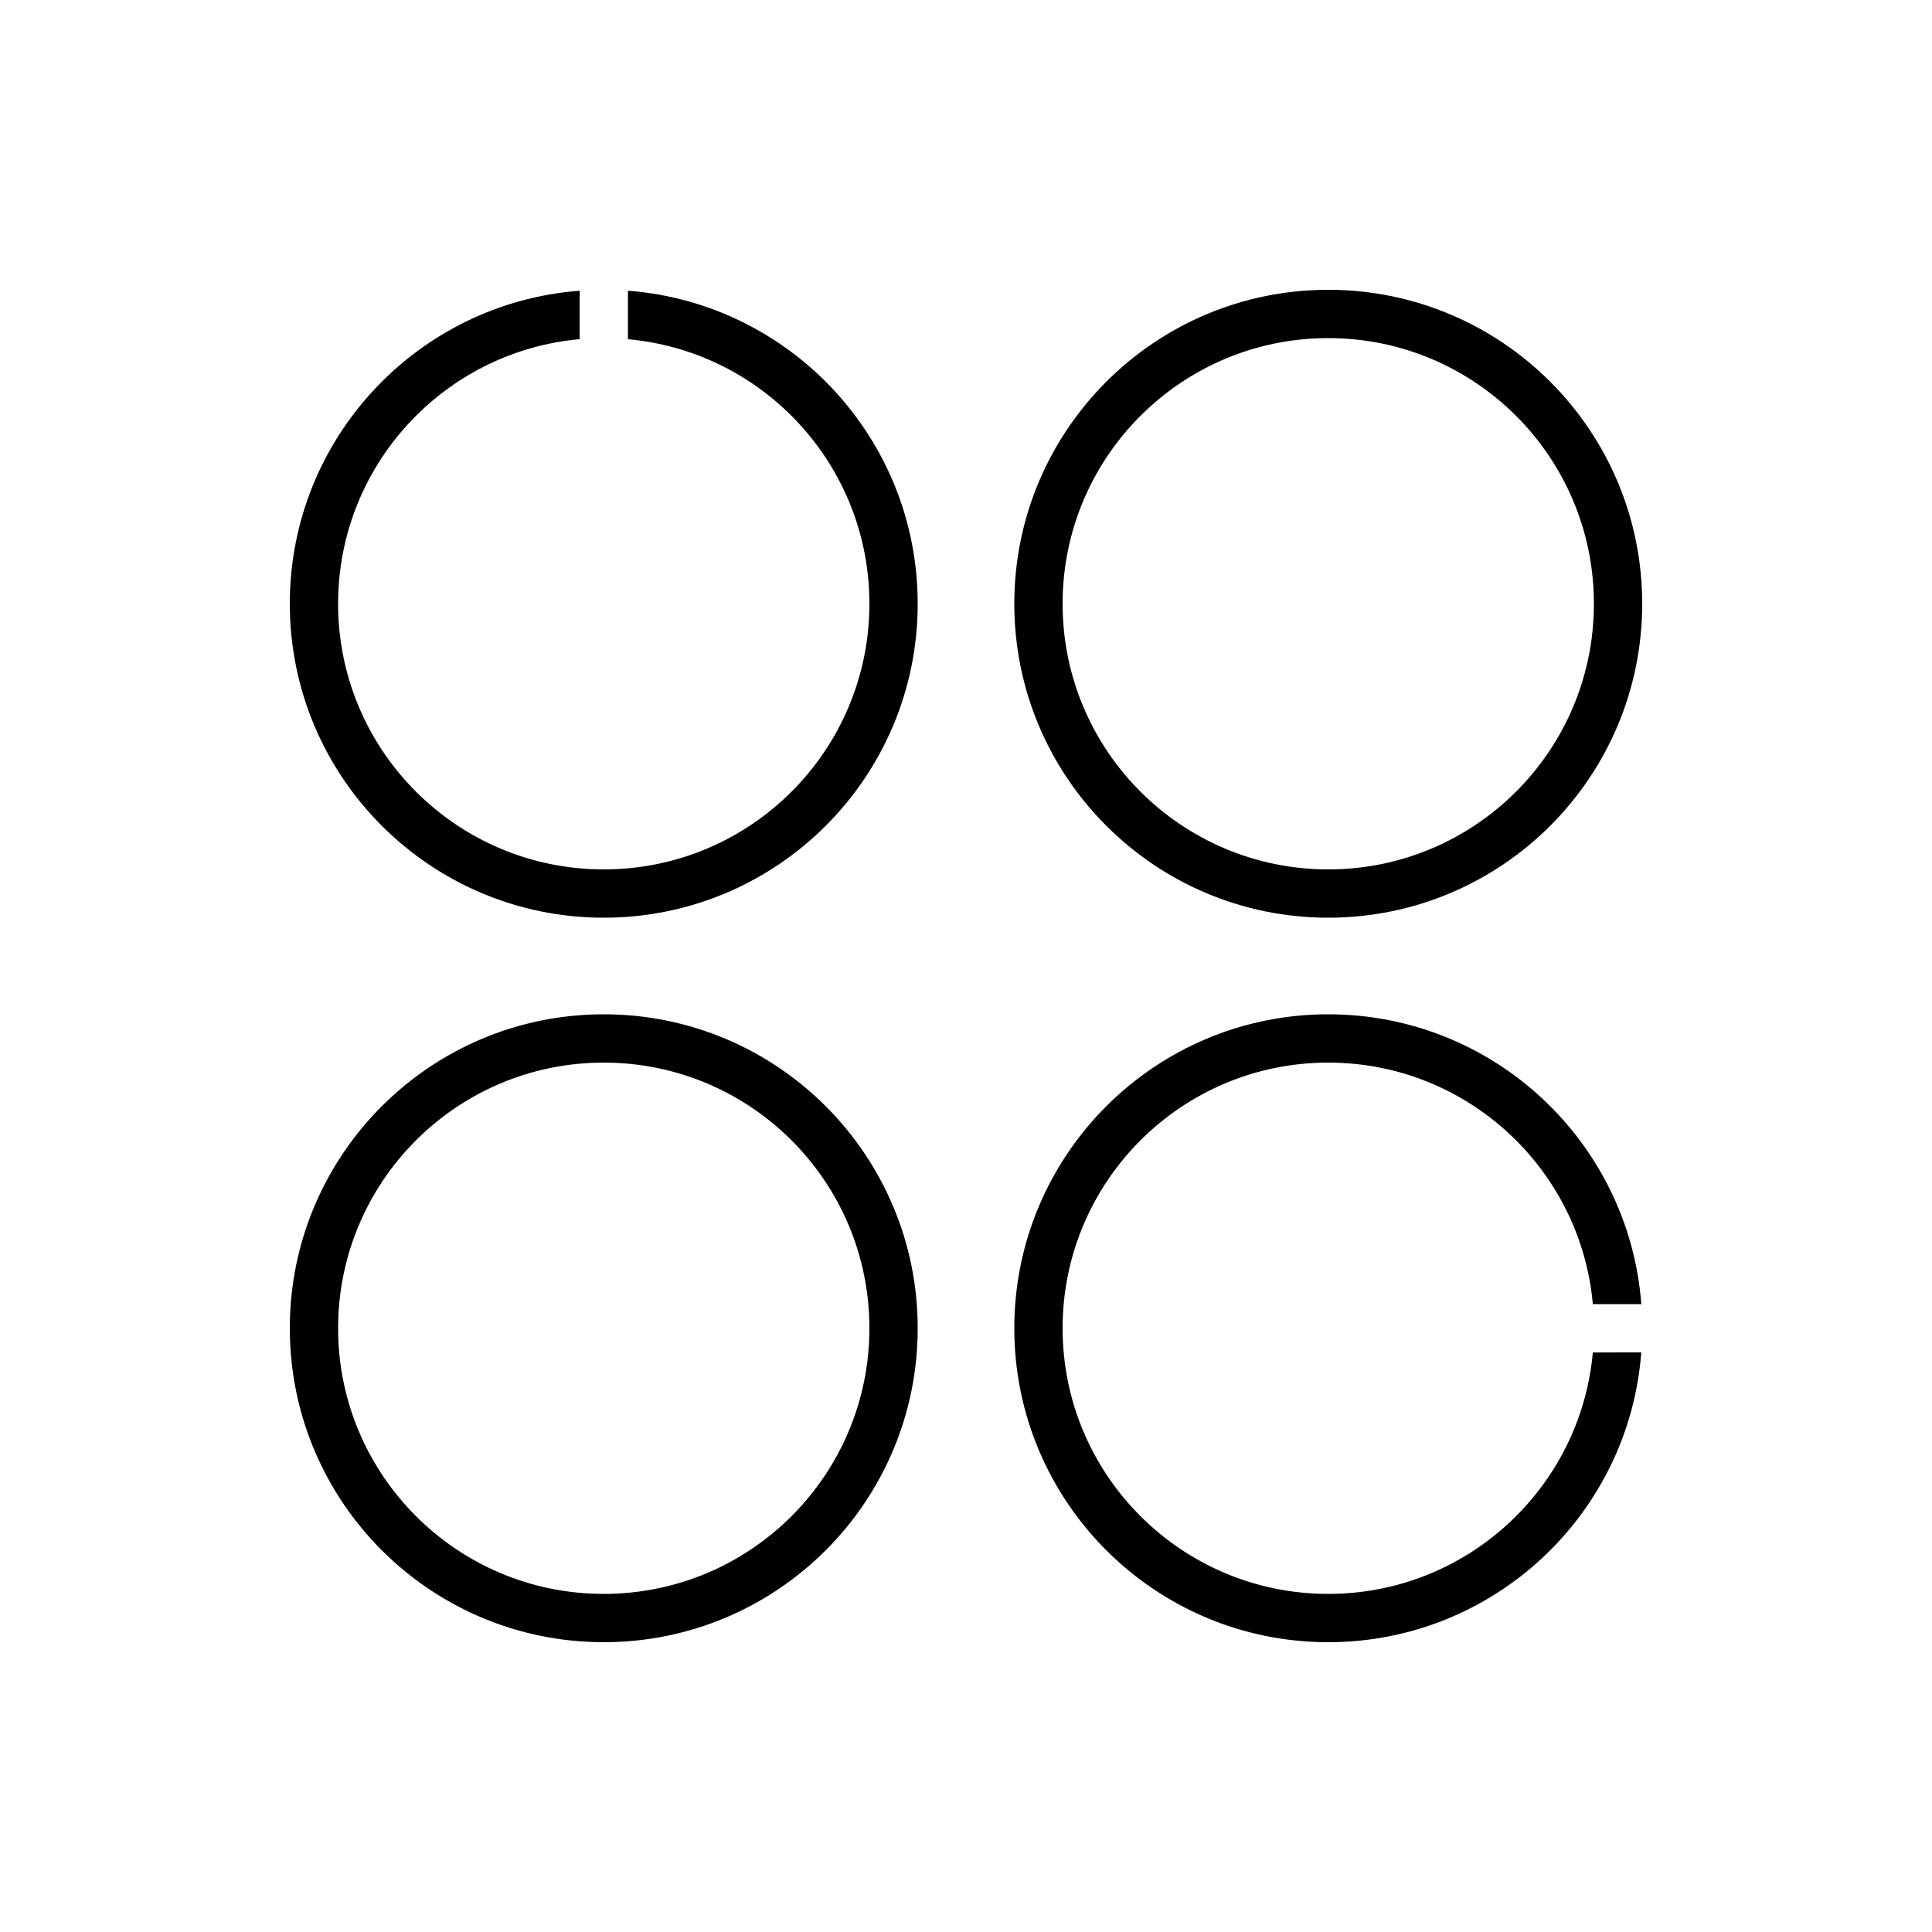 <?xml version="1.0" encoding="UTF-8"?>
<svg width="40px" height="40px" viewBox="0 0 40 40" version="1.1" xmlns="http://www.w3.org/2000/svg" xmlns:xlink="http://www.w3.org/1999/xlink">
    <!-- Generator: Sketch 57.1 (83088) - https://sketch.com -->
    <title>Ic/40/Stencil/Group/Black@2x</title>
    <desc>Created with Sketch.</desc>
    <defs>
        <path d="M27.5,21 C30.922,21 33.727,23.644 33.982,27.001 L32.978,27 C32.726,24.197 30.37,22 27.5,22 C24.463,22 22,24.462 22,27.5 C22,30.538 24.463,33 27.5,33 C30.369,33 32.725,30.804 32.978,28.001 L33.981,28 C33.726,31.356 30.922,34 27.5,34 C23.911,34 21,31.09 21,27.5 C21,23.91 23.911,21 27.5,21 Z M12.5,21 C16.09,21 19,23.91 19,27.5 C19,31.09 16.09,34 12.5,34 C8.911,34 6,31.09 6,27.5 C6,23.91 8.911,21 12.5,21 Z M12.5,22 C9.463,22 7,24.462 7,27.5 C7,30.538 9.463,33 12.5,33 C15.538,33 18,30.538 18,27.5 C18,24.462 15.538,22 12.5,22 Z M27.5,6 C31.09,6 34,8.91 34,12.5 C34,16.09 31.09,19 27.5,19 C23.911,19 21,16.09 21,12.5 C21,8.91 23.911,6 27.5,6 Z M13.001,6.019 C16.357,6.274 19,9.078 19,12.5 C19,16.09 16.09,19 12.5,19 C8.911,19 6,16.09 6,12.5 C6,9.078 8.645,6.274 12.001,6.019 L12.001,7.022 C9.197,7.275 7,9.631 7,12.5 C7,15.538 9.463,18 12.5,18 C15.538,18 18,15.538 18,12.5 C18,9.709 15.921,7.403 13.227,7.048 L13.001,7.022 L13.001,6.019 Z M27.5,7 C24.463,7 22,9.462 22,12.5 C22,15.538 24.463,18 27.5,18 C30.538,18 33,15.538 33,12.5 C33,9.462 30.538,7 27.5,7 Z" id="path-1"></path>
    </defs>
    <g id="Ic/40/Stencil/Group/Black" stroke="none" stroke-width="1" fill="none" fill-rule="evenodd">
        <mask id="mask-2" fill="white">
            <use xlink:href="#path-1"></use>
        </mask>
        <use id="Mask" fill="#000000" fill-rule="nonzero" xlink:href="#path-1"></use>
    </g>
</svg>